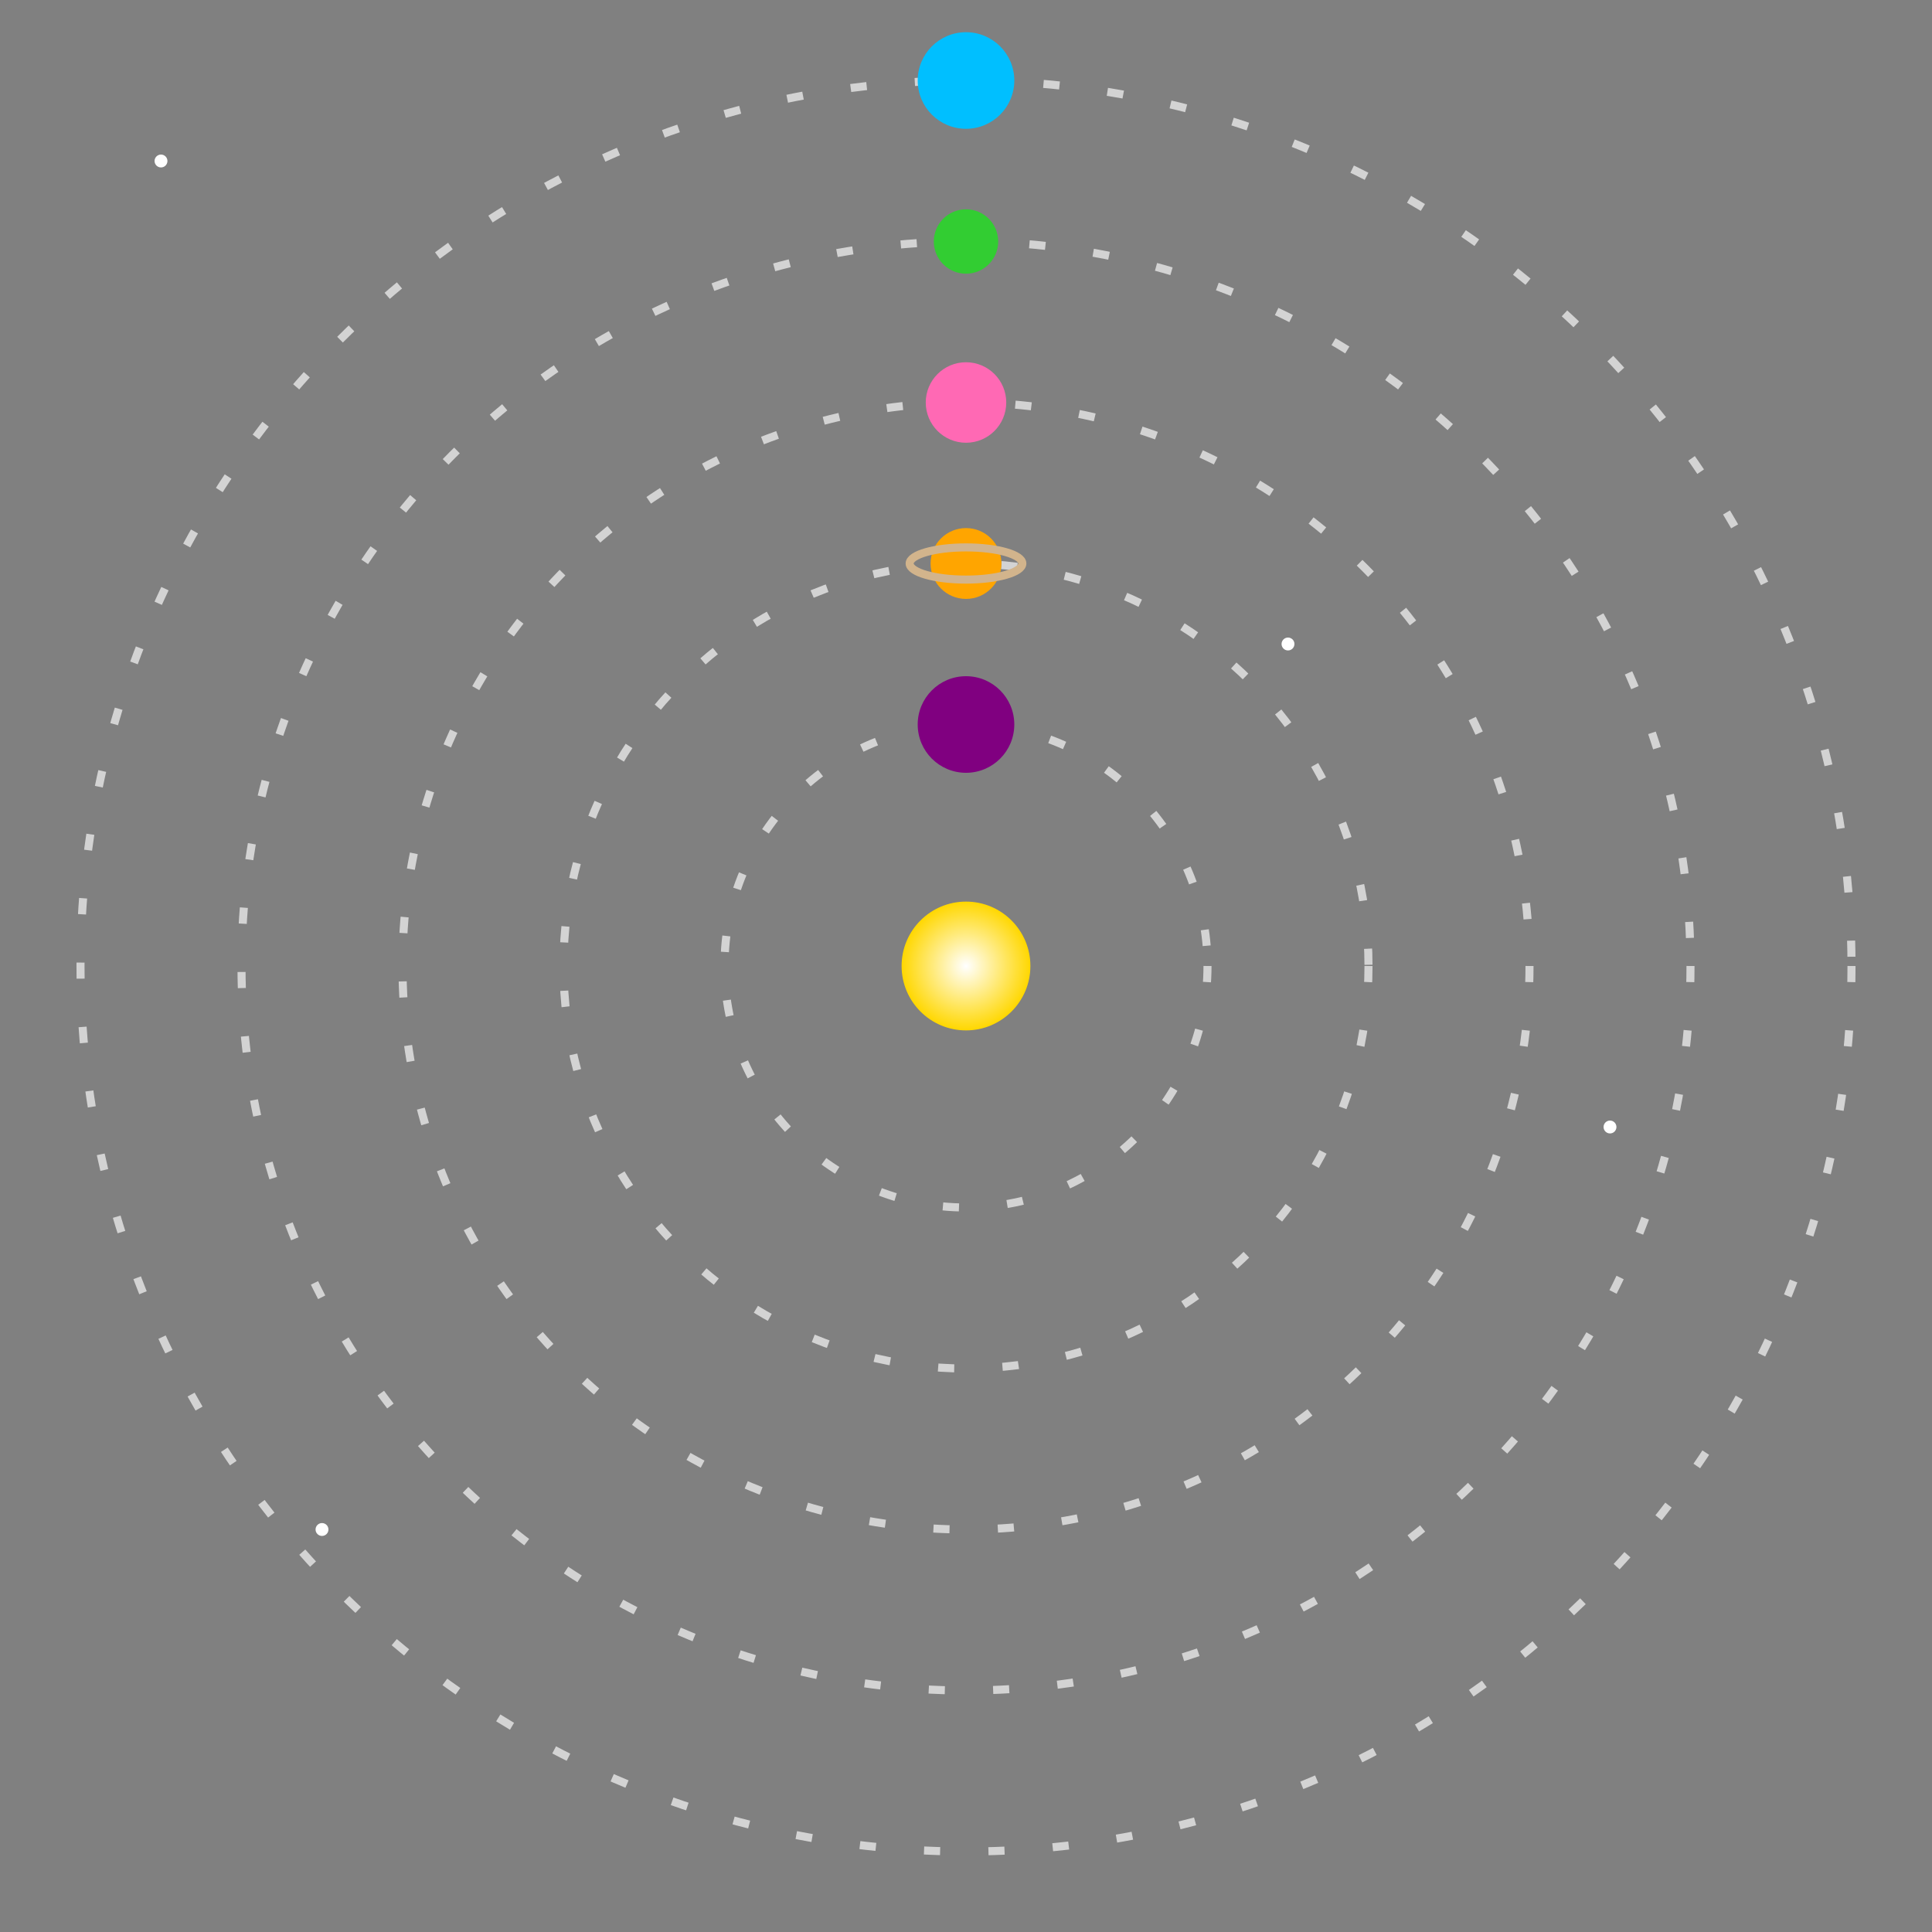 <svg width="300" height="300" viewBox="0 0 120 120" xmlns="http://www.w3.org/2000/svg">
  <rect x="0" y="0" width="120" height="120" fill="#808080" stroke="none"/>
  <defs>
    <radialGradient id="sunGradient" cx="50%" cy="50%" r="50%">
      <stop offset="0%" stop-color="white" />
      <stop offset="100%" stop-color="gold" />
    </radialGradient>
  </defs>

  <!-- background stars -->
  <g fill="white">
    <circle cx="10" cy="10" r="0.4" />
    <circle cx="20" cy="95" r="0.4" />
    <circle cx="80" cy="40" r="0.4" />
    <circle cx="100" cy="70" r="0.4" />
    <circle cx="60" cy="15" r="0.4" />
  </g>

  <!-- orbit paths -->
  <circle cx="60" cy="60" r="55" fill="none" stroke="lightgray" stroke-width="0.5" stroke-dasharray="1,3" />
  <circle cx="60" cy="60" r="45" fill="none" stroke="lightgray" stroke-width="0.5" stroke-dasharray="1,3" />
  <circle cx="60" cy="60" r="35" fill="none" stroke="lightgray" stroke-width="0.5" stroke-dasharray="1,3" />
  <circle cx="60" cy="60" r="25" fill="none" stroke="lightgray" stroke-width="0.5" stroke-dasharray="1,3" />
  <circle cx="60" cy="60" r="15" fill="none" stroke="lightgray" stroke-width="0.5" stroke-dasharray="1,3" />

  <!-- central star -->
  <circle cx="60" cy="60" r="4" fill="url(#sunGradient)" />

  <!-- planets -->
  <g>
    <circle cx="60" cy="5" r="3" fill="deepskyblue" />
    <animateTransform attributeName="transform" attributeType="XML"
                      type="rotate" from="0 60 60" to="360 60 60"
                      dur="8s" repeatCount="indefinite" />
  </g>

  <g>
    <circle cx="60" cy="15" r="2" fill="limegreen">
      <animate attributeName="r" values="2;2.5;2" dur="2s" repeatCount="indefinite" />
    </circle>
    <animateTransform attributeName="transform" attributeType="XML"
                      type="rotate" from="360 60 60" to="0 60 60"
                      dur="6s" repeatCount="indefinite" />
  </g>

  <g>
    <circle cx="60" cy="25" r="2.5" fill="hotpink" />
    <animateTransform attributeName="transform" attributeType="XML"
                      type="rotate" from="0 60 60" to="360 60 60"
                      dur="12s" repeatCount="indefinite" />
  </g>

  <g>
    <circle cx="60" cy="35" r="2.2" fill="orange" />
    <ellipse cx="60" cy="35" rx="3.5" ry="1" fill="none" stroke="tan" stroke-width="0.5" />
    <animateTransform attributeName="transform" attributeType="XML"
                      type="rotate" from="0 60 60" to="360 60 60"
                      dur="14s" repeatCount="indefinite" />
  </g>

  <g>
    <circle cx="60" cy="45" r="3" fill="purple" />
    <animateTransform attributeName="transform" attributeType="XML"
                      type="rotate" from="360 60 60" to="0 60 60"
                      dur="18s" repeatCount="indefinite" />
  </g>
</svg>
